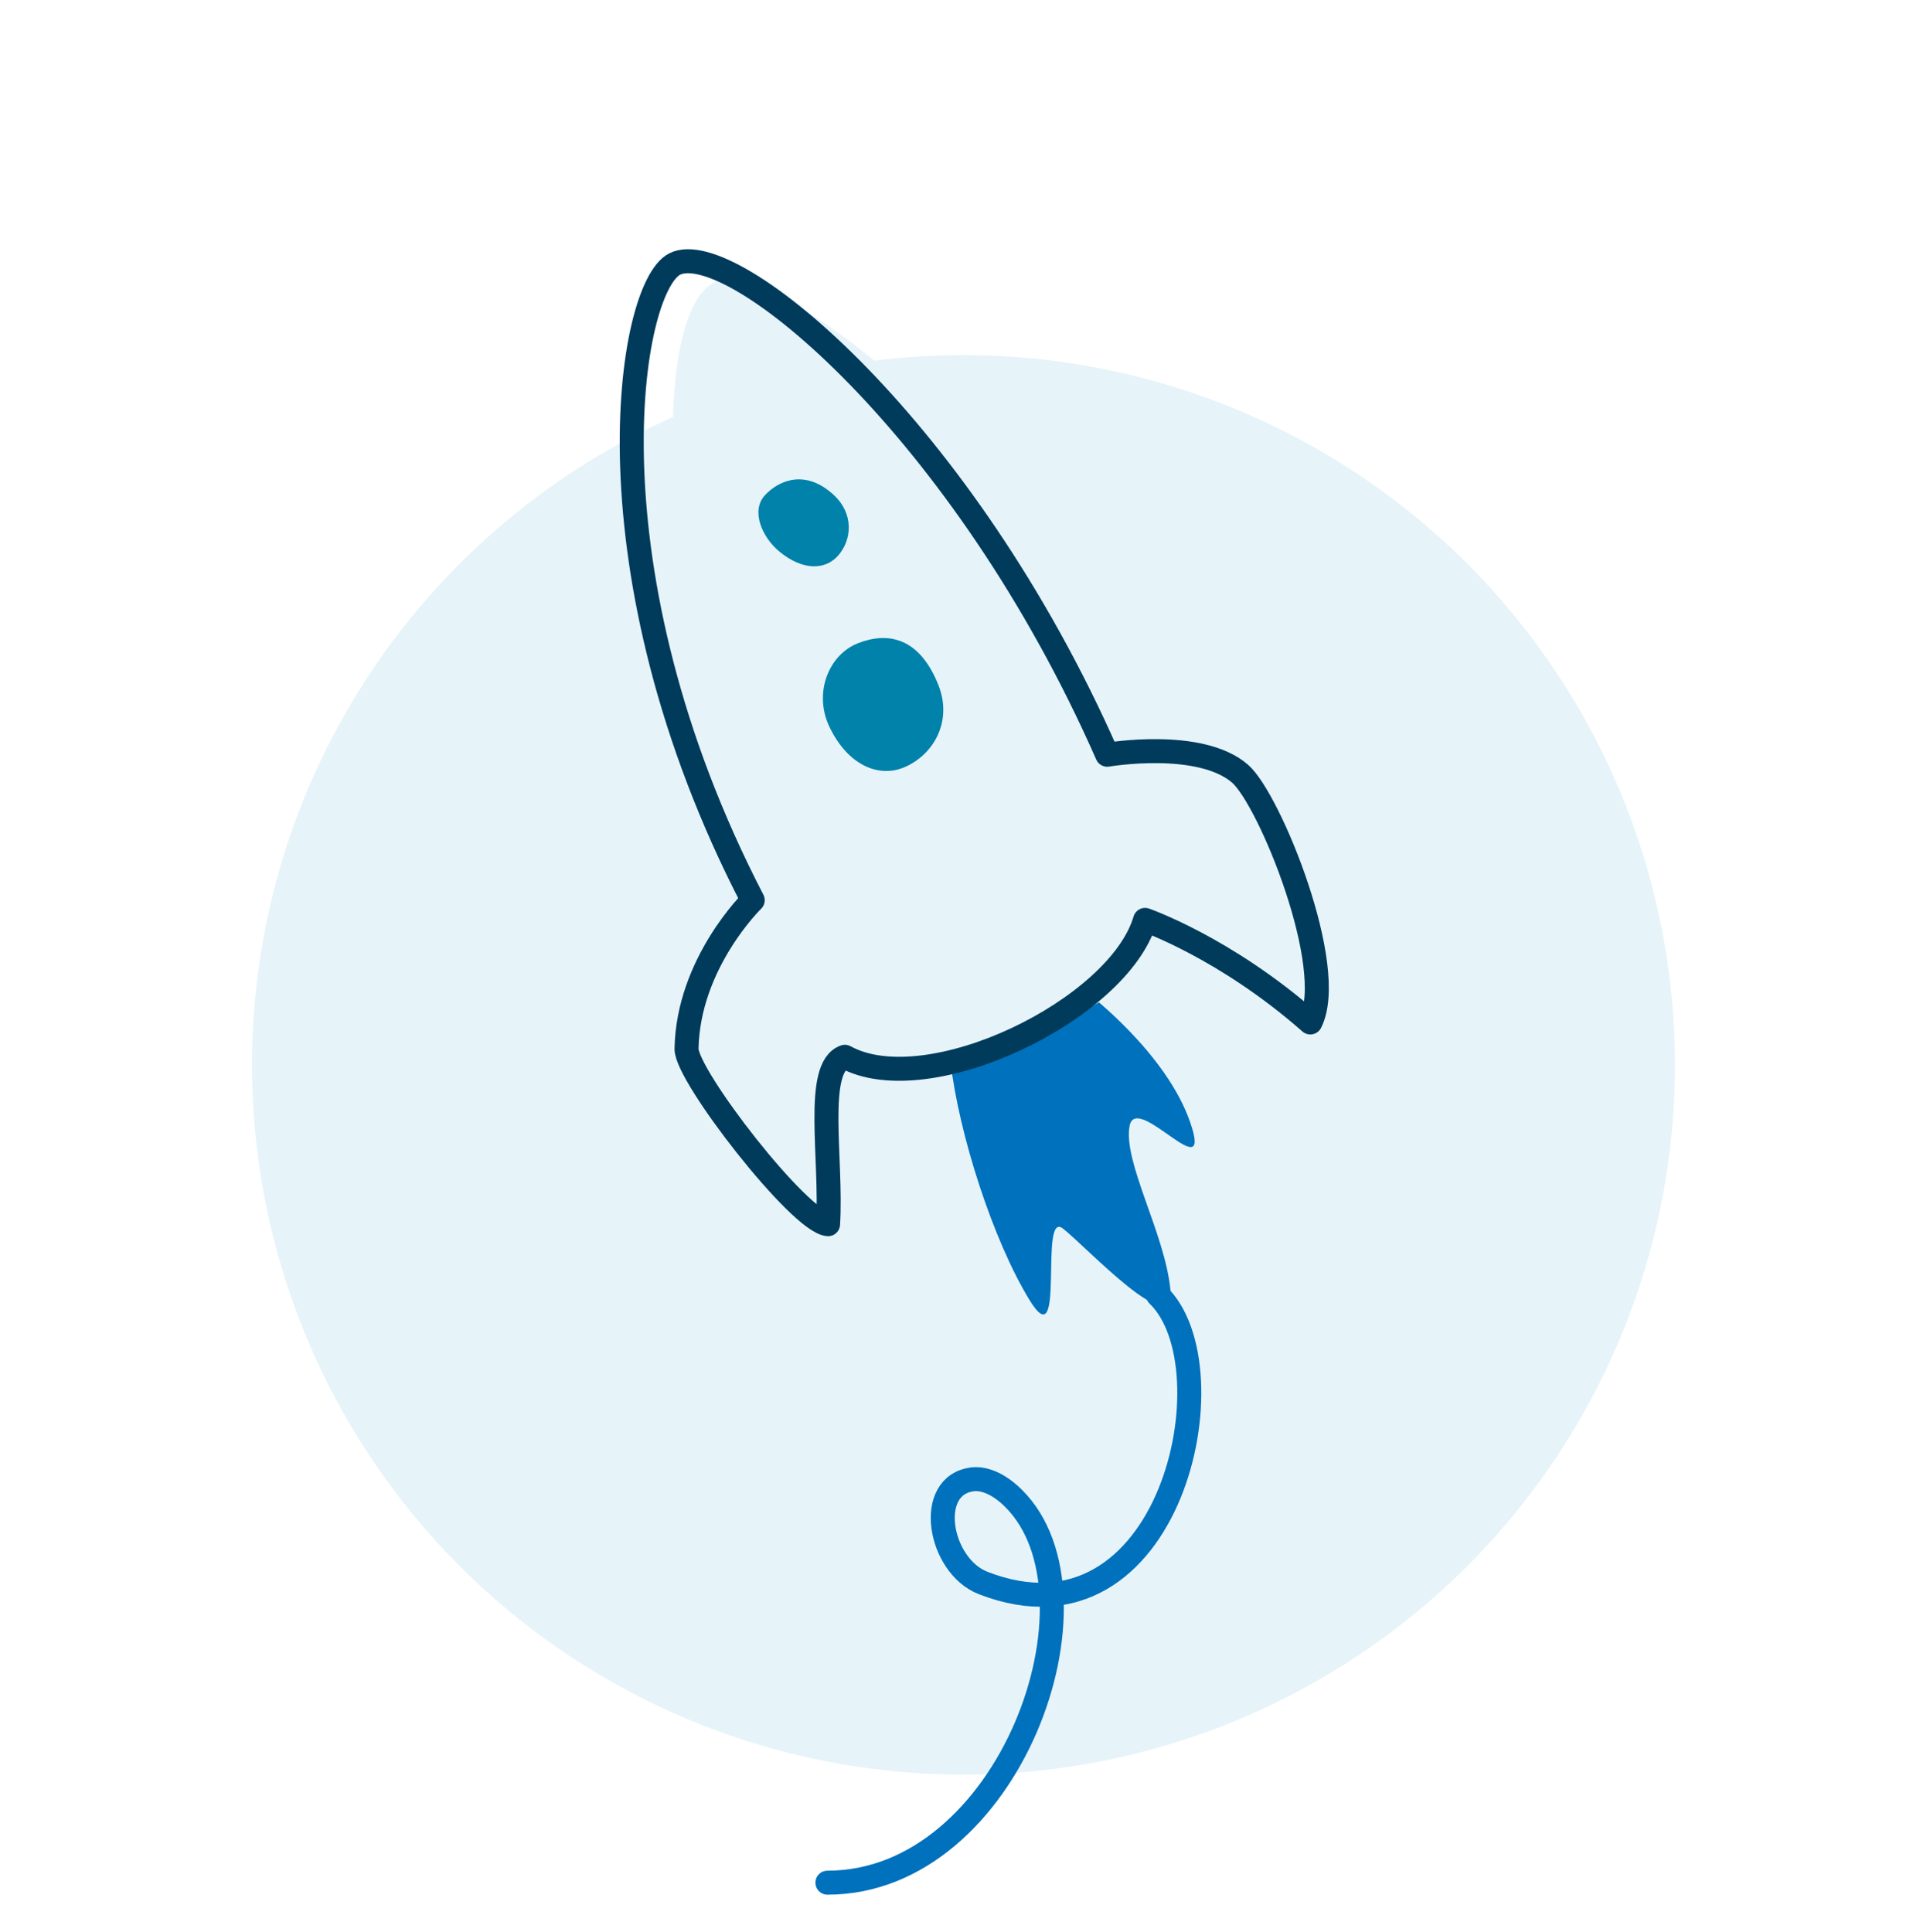 <svg width="160" height="161" viewBox="0 0 160 161" fill="none" xmlns="http://www.w3.org/2000/svg">
<ellipse cx="80.29" cy="88.755" rx="59.291" ry="59.157" fill="#E6F4F9"/>
<path fill-rule="evenodd" clip-rule="evenodd" d="M90.72 82.84C90.72 82.84 97.188 87.765 99.18 93.53C101.171 99.295 94.645 90.888 94.126 93.874C93.604 96.86 97.024 102.732 97.523 107.378C98.022 112.025 90.605 103.982 88.575 102.391C86.545 100.8 88.867 113.359 85.809 108.378C82.75 103.398 79.901 94.492 79.217 88.535L90.72 82.84Z" fill="#0071BC"/>
<path fill-rule="evenodd" clip-rule="evenodd" d="M61.397 87.267C61.361 82.813 66.248 76.375 66.248 76.375L66.339 75.135C53.292 48.204 54.689 25.574 59.596 23.509C63.609 21.823 84.182 34.188 95.951 63.042C95.951 63.042 105.37 62.596 110.93 67.157C112.67 68.585 115.846 83.82 114.434 85.719C110.063 82.437 102.517 74.524 100.162 75.898C98.274 80.674 82.196 90.232 75.994 88.352C75.994 88.352 73.896 95.66 74.051 105.143C69.049 103.943 61.424 90.539 61.397 87.267Z" fill="#E6F4F9"/>
<path fill-rule="evenodd" clip-rule="evenodd" d="M71.491 53.612C73.948 52.643 76.604 53.08 78.198 57.089C79.407 60.127 77.796 62.91 75.365 63.948C73.268 64.843 70.665 63.832 69.112 60.563C67.79 57.779 69.034 54.581 71.491 53.612Z" fill="#0082AA"/>
<path fill-rule="evenodd" clip-rule="evenodd" d="M63.772 41.245C65.02 39.939 67.185 39.159 69.452 41.226C71.168 42.792 71.023 44.998 69.814 46.339C68.769 47.497 66.911 47.6 64.93 45.956C63.506 44.774 62.524 42.551 63.772 41.245Z" fill="#0082AA"/>
<path fill-rule="evenodd" clip-rule="evenodd" d="M103.335 64.481C99.985 61.58 92.269 62.905 92.269 62.905C80.287 35.66 60.951 19.621 56.225 22.006C52.363 23.957 48.466 47.511 62.727 75.029C62.727 75.029 57.341 80.257 57.211 87.409C57.17 89.648 66.658 101.876 69.006 102.032C69.338 96.604 67.845 88.975 70.404 88.078C77.32 91.884 93.228 84.147 95.422 76.669C95.422 76.669 102.115 78.988 109.195 85.219C111.508 80.658 105.794 66.61 103.335 64.481Z" stroke="#003B5C" stroke-width="2" stroke-linecap="round" stroke-linejoin="round"/>
<path d="M68.953 156.913C84.154 156.913 92.659 133.079 84.479 124.898C82.877 123.296 81.581 123.235 81.087 123.291C77.055 123.743 78.236 130.5 81.927 131.935C97.601 138.028 102.797 113.98 96.497 107.938" stroke="#0071BC" stroke-width="2" stroke-linecap="round"/>
</svg>
